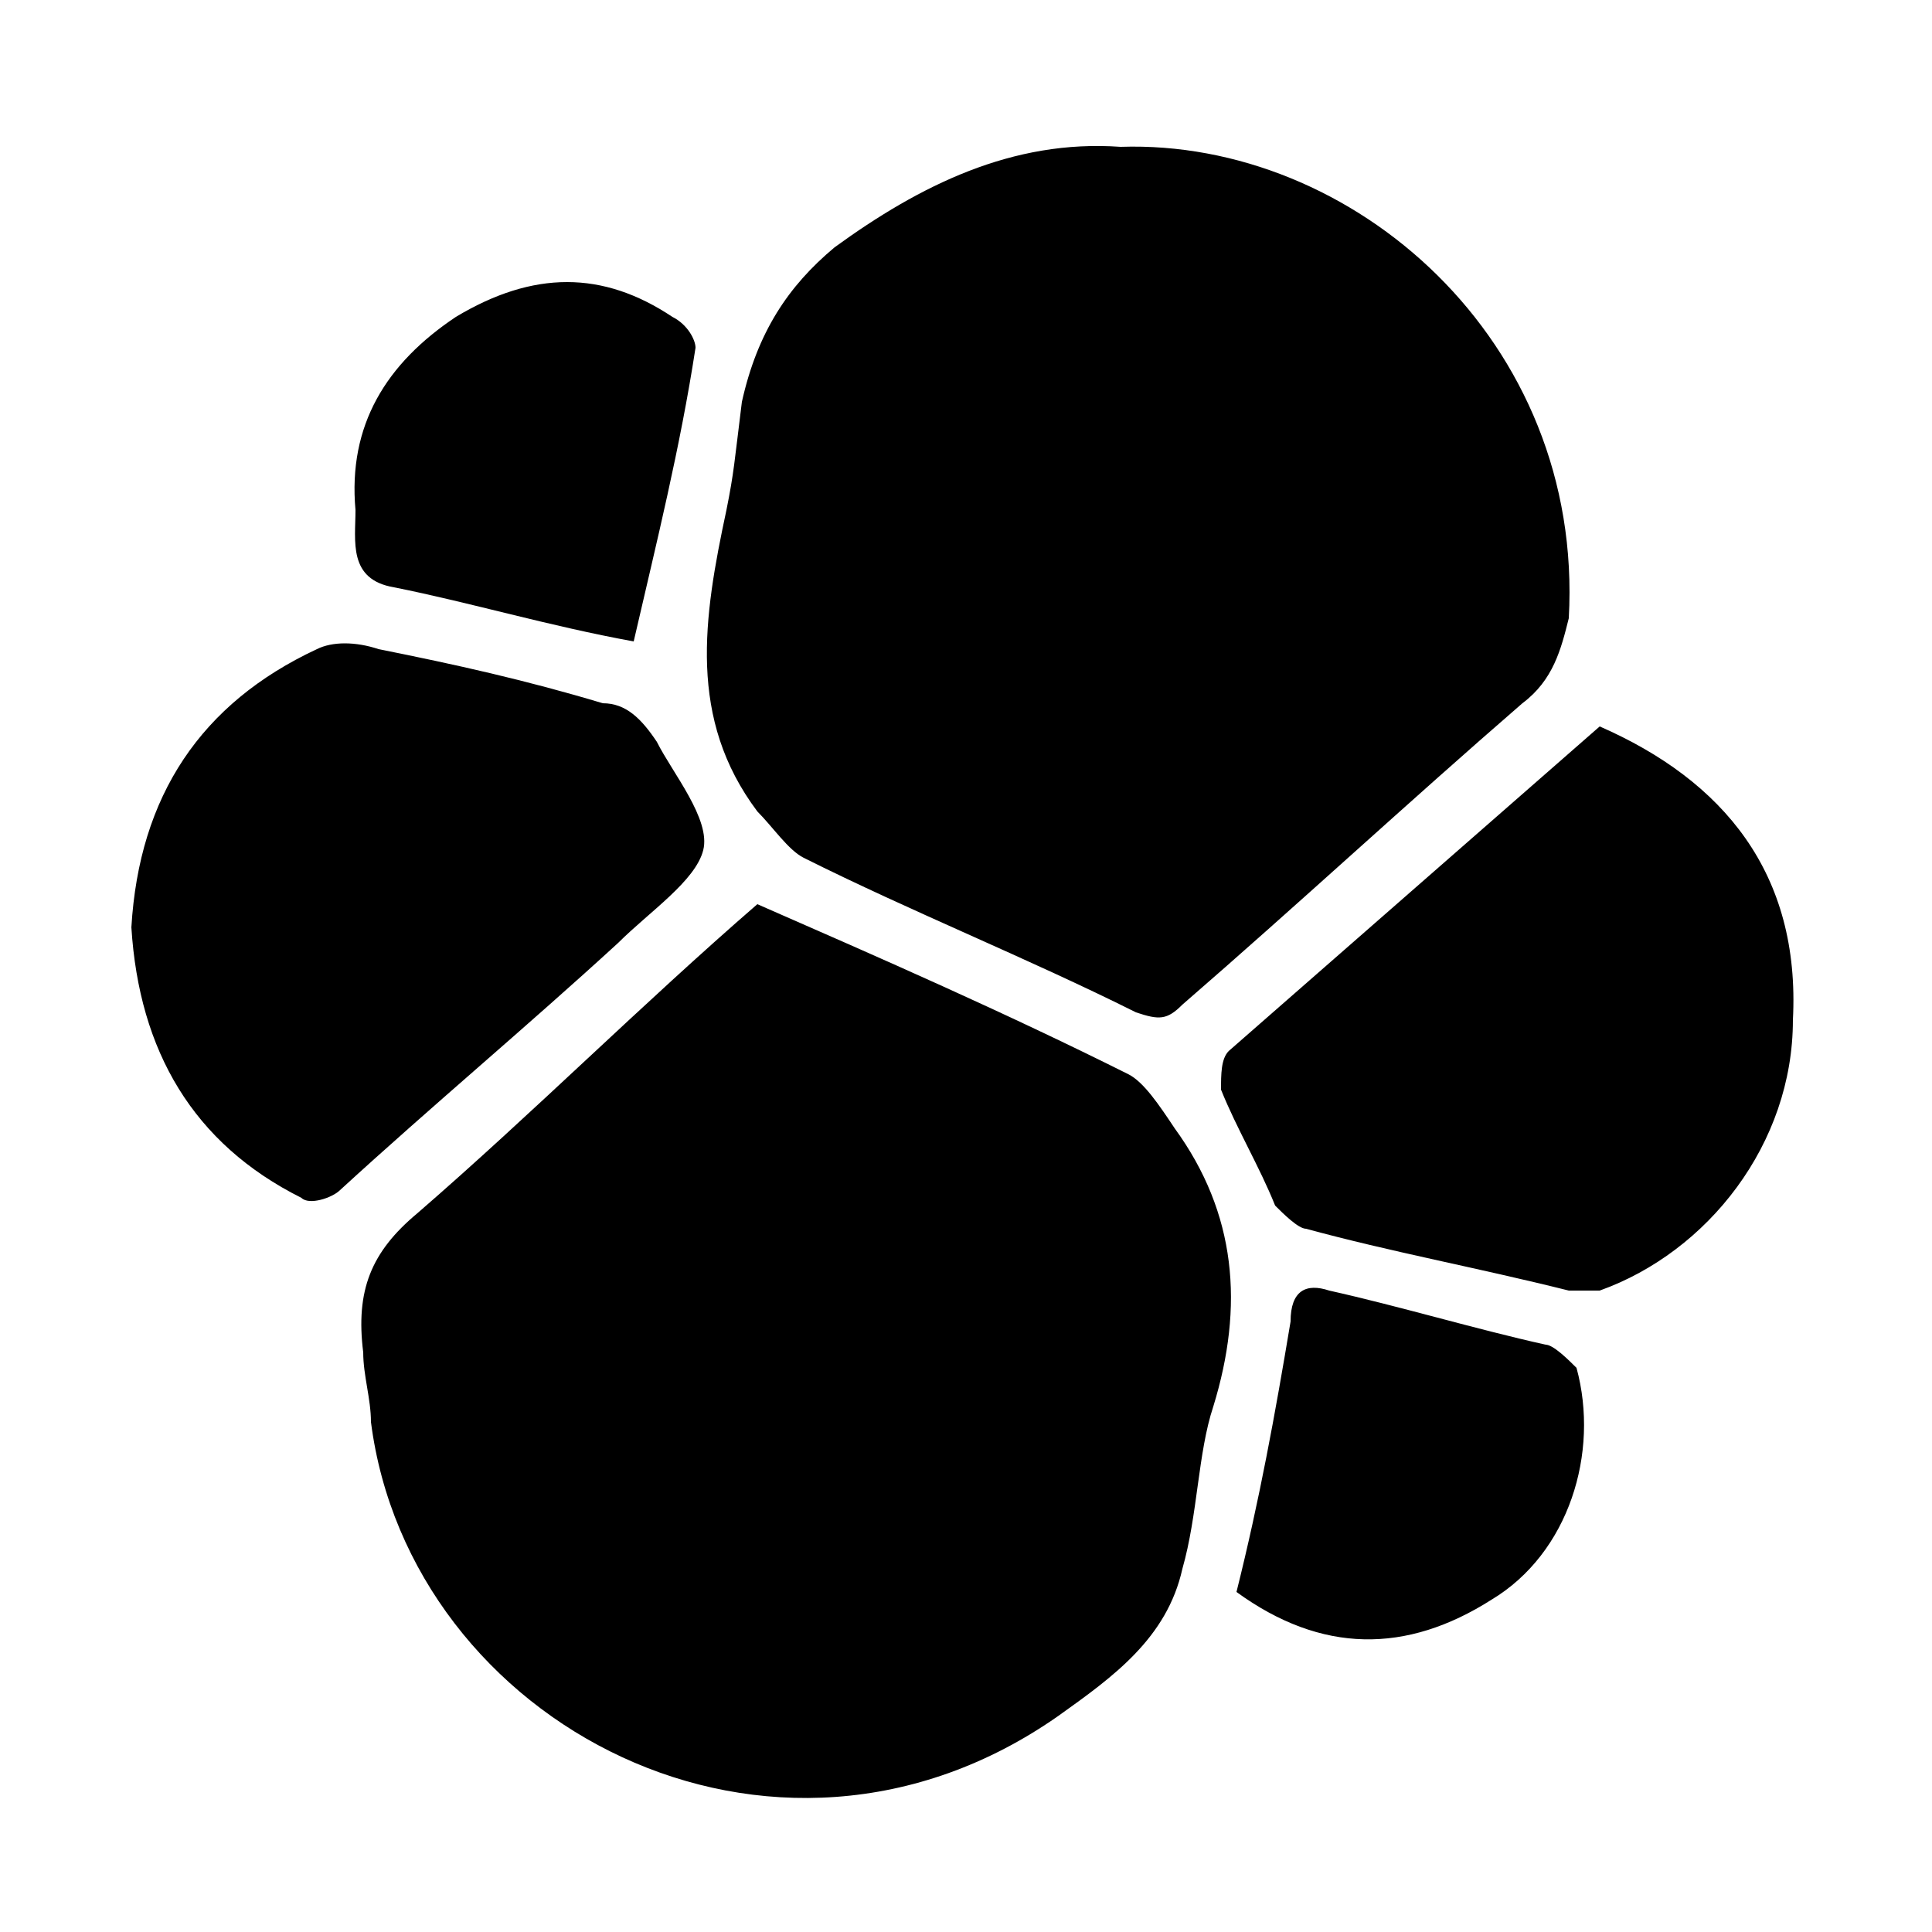 <?xml version="1.0" encoding="utf-8"?>
<!-- Generator: Adobe Illustrator 22.0.1, SVG Export Plug-In . SVG Version: 6.00 Build 0)  -->
<svg version="1.1" id="Layer_1" xmlns="http://www.w3.org/2000/svg" xmlns:xlink="http://www.w3.org/1999/xlink" x="0px" y="0px"
	 viewBox="0 0 25 25" style="enable-background:new 0 0 25 25;" xml:space="preserve">
<g>
	<g>
		<path d="M14.6,13.9c-1.6-0.8-3.2-1.5-4.8-2.2c-1.5,1.3-2.9,2.7-4.4,4c-0.6,0.5-0.8,1-0.7,1.8c0,0.3,0.1,0.6,0.1,0.9
			c0.5,3.9,5.2,6.4,8.9,3.8c0.7-0.5,1.4-1,1.6-1.9c0.2-0.7,0.2-1.5,0.4-2.1c0.4-1.3,0.3-2.5-0.5-3.6C15,14.3,14.8,14,14.6,13.9z
			 M10.4,11.1c1.4,0.7,2.9,1.3,4.3,2c0.3,0.1,0.4,0.1,0.6-0.1c1.5-1.3,2.9-2.6,4.4-3.9c0.4-0.3,0.5-0.7,0.6-1.1
			c0.2-3.6-2.8-6.2-5.8-6.1c-1.4-0.1-2.6,0.5-3.7,1.3c-0.6,0.5-1,1.1-1.2,2C9.5,6,9.5,6.1,9.4,6.6C9.1,8,8.9,9.3,9.8,10.5
			C10,10.7,10.2,11,10.4,11.1z M20.7,9.4c-1.6,1.4-3.2,2.8-4.8,4.2c-0.1,0.1-0.1,0.3-0.1,0.5c0.2,0.5,0.5,1,0.7,1.5
			c0.1,0.1,0.3,0.3,0.4,0.3c1.1,0.3,2.2,0.5,3.4,0.8c0.1,0,0.3,0,0.4,0c1.4-0.5,2.5-1.9,2.5-3.5C23.3,11.3,22.3,10.1,20.7,9.4z
			 M9.1,11c0.1-0.4-0.4-1-0.6-1.4C8.3,9.3,8.1,9.1,7.8,9.1c-1-0.3-1.9-0.5-2.9-0.7c-0.3-0.1-0.6-0.1-0.8,0c-1.5,0.7-2.3,1.9-2.4,3.6
			c0.1,1.6,0.8,2.8,2.2,3.5c0.1,0.1,0.4,0,0.5-0.1c1.2-1.1,2.4-2.1,3.6-3.2C8.4,11.8,9,11.4,9.1,11z M20,17.4
			c-0.9-0.2-1.9-0.5-2.8-0.7c-0.3-0.1-0.5,0-0.5,0.4c-0.2,1.2-0.4,2.3-0.7,3.5c1.1,0.8,2.2,0.8,3.3,0.1c1-0.6,1.4-1.9,1.1-3
			C20.3,17.6,20.1,17.4,20,17.4z M5.1,7.6c1,0.2,2,0.5,3.1,0.7C8.5,7,8.8,5.8,9,4.5c0-0.1-0.1-0.3-0.3-0.4c-0.9-0.6-1.8-0.6-2.8,0
			C5,4.7,4.5,5.5,4.6,6.6C4.6,7,4.5,7.5,5.1,7.6z"/>
	</g>
</g>
</svg>
